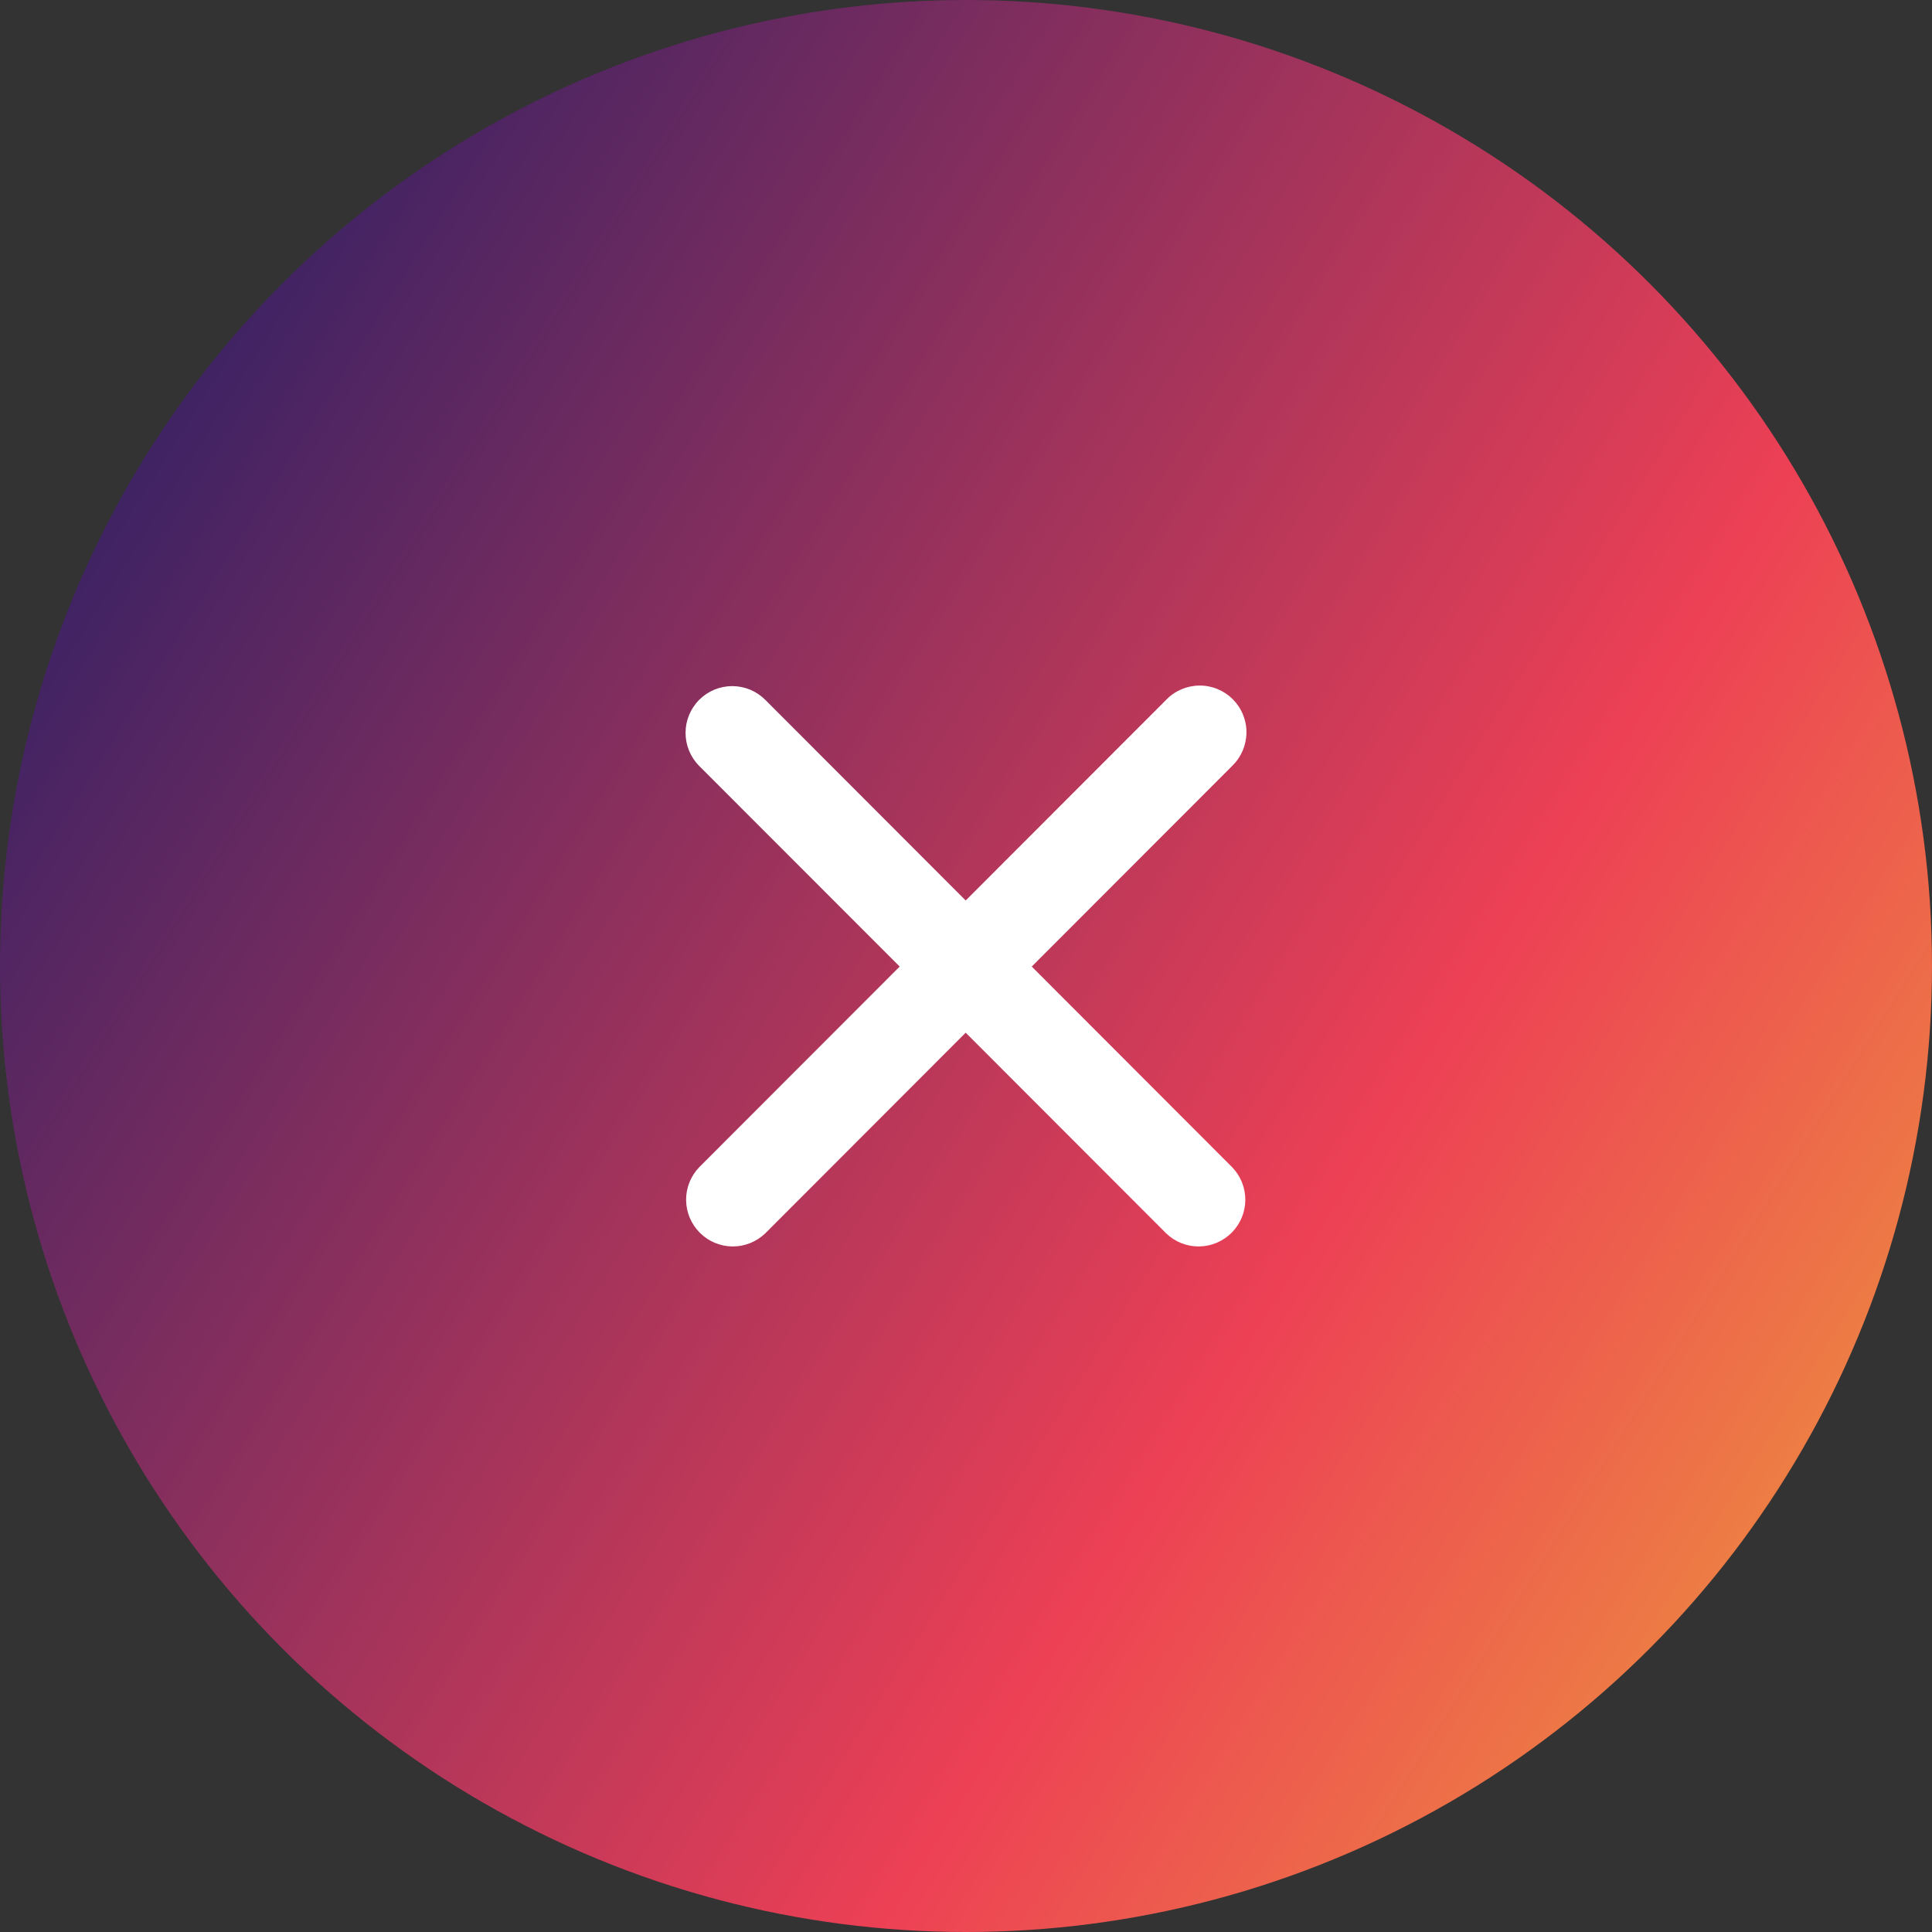 <svg viewBox="0 0 31 31" fill="none" xmlns="http://www.w3.org/2000/svg">
	<rect x="0" y="0" width="31" height="31" fill="#333333" stroke="none"/>
	<circle cx="15.5" cy="15.5" r="15.5" fill="url(#paint0_linear_471_254)" />
	<path fill-rule="evenodd" clip-rule="evenodd"
		d="M11.219 11.229C11.36 11.088 11.55 11.009 11.749 11.009C11.948 11.009 12.138 11.088 12.279 11.229L15.495 14.449L18.712 11.229C18.781 11.157 18.864 11.1 18.955 11.061C19.046 11.022 19.145 11.001 19.244 11C19.344 10.999 19.442 11.018 19.535 11.056C19.627 11.094 19.71 11.149 19.781 11.22C19.851 11.29 19.907 11.374 19.944 11.466C19.982 11.558 20.001 11.657 20 11.757C19.999 11.856 19.978 11.954 19.939 12.046C19.9 12.137 19.843 12.22 19.771 12.29L16.555 15.509L19.771 18.729C19.908 18.87 19.983 19.06 19.982 19.256C19.98 19.453 19.901 19.641 19.762 19.78C19.623 19.919 19.435 19.998 19.239 20C19.042 20.002 18.853 19.926 18.712 19.79L15.495 16.57L12.279 19.79C12.137 19.926 11.948 20.002 11.752 20C11.555 19.998 11.367 19.919 11.229 19.78C11.09 19.641 11.011 19.453 11.009 19.256C11.007 19.06 11.083 18.87 11.219 18.729L14.436 15.509L11.219 12.29C11.079 12.149 11 11.958 11 11.759C11 11.56 11.079 11.37 11.219 11.229Z"
		fill="white" />
	<defs>
		<linearGradient id="paint0_linear_471_254" x1="0" y1="0" x2="43.299" y2="27.105" gradientUnits="userSpaceOnUse">
			<stop stop-color="#121B67" />
			<stop offset="0.555" stop-color="#ED4055" />
			<stop offset="0.968" stop-color="#EDD62C" />
			<stop offset="0.969" stop-color="#EDDA2B" />
			<stop offset="0.969" stop-color="#EDDE2A" />
			<stop offset="0.969" stop-color="#EDE229" />
			<stop offset="0.999" stop-color="#615E11" />
			<stop offset="0.999" stop-color="#EDE927" />
			<stop offset="0.999" stop-color="#EDEB27" />
			<stop offset="1" stop-color="#EDEC26" />
			<stop offset="1" stop-color="#EDEE26" />
			<stop offset="1" stop-color="#EDF224" />
			<stop offset="1" stop-color="#EDF623" />
			<stop offset="1" stop-color="#EDFB22" />
			<stop offset="1" stop-color="#EDFF21" />
			<stop offset="1" stop-color="#EDFF21" />
			<stop offset="1" stop-color="#EDFF21" />
			<stop offset="1" stop-color="#EDFF21" />
			<stop offset="1" stop-color="#EDFF21" />
			<stop offset="1" stop-color="#EDFF21" />
		</linearGradient>
	</defs>
</svg>